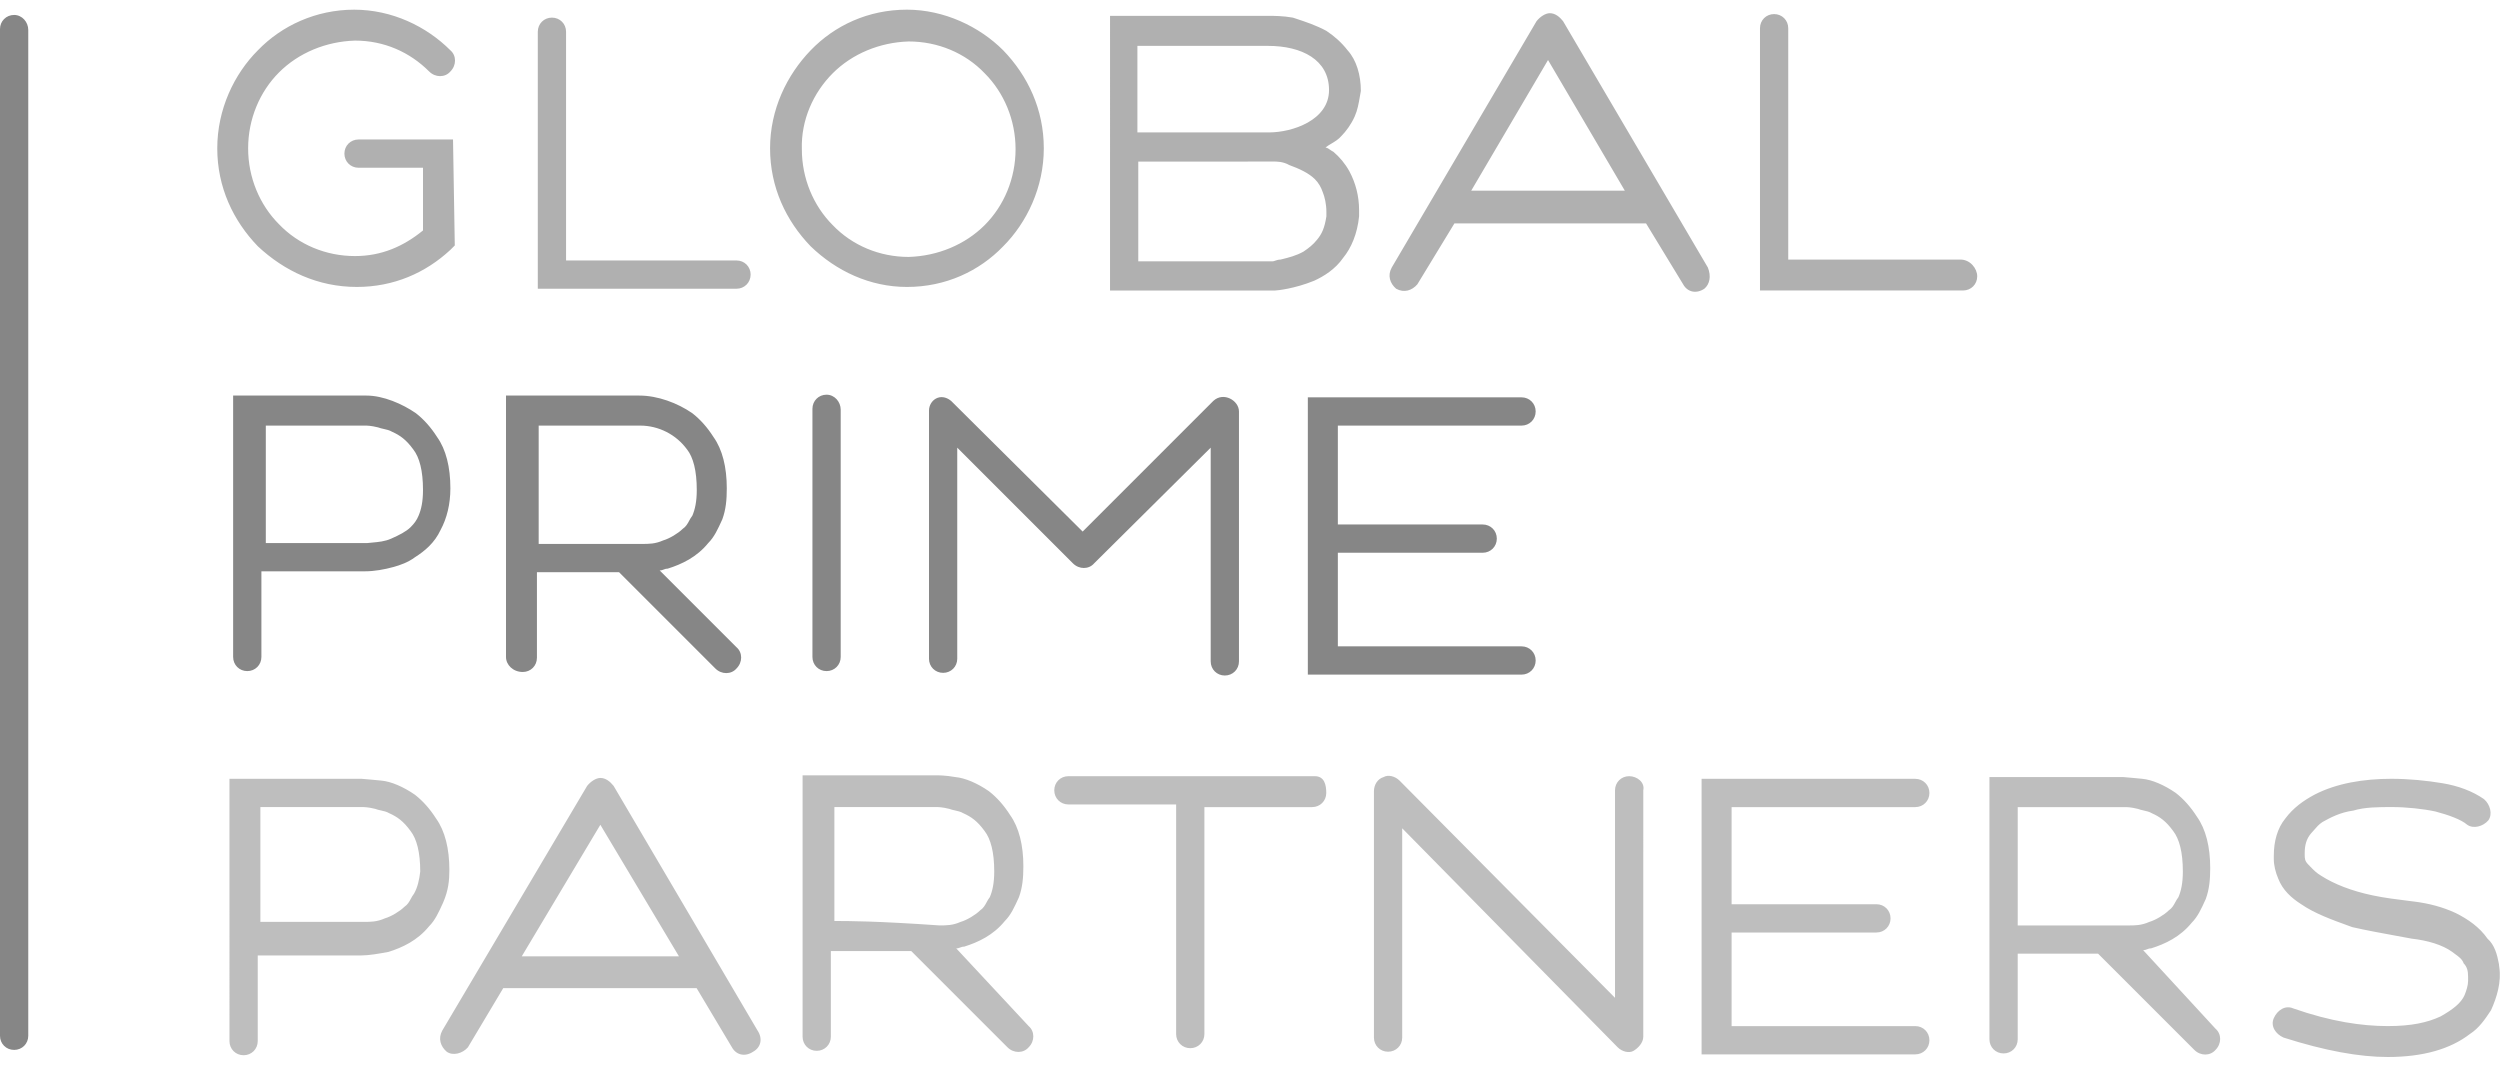 <svg xmlns="http://www.w3.org/2000/svg" width="150" height="64" fill="none">
  <path fill="#868686" fill-rule="evenodd" d="M0 1.745C0 1.268.371.897.848.897c.477 0 .848.424.848.901v60.349c0 .477-.371.848-.848.848C.371 62.995 0 62.625 0 62.148V1.745zM49.594 23.681c-.477 0-.848.371-.848.848v14.889c0 .477.371.848.848.848.477 0 .848-.371.848-.848V24.582c0-.477-.371-.901-.848-.901zM13.988 39.418V23.734h8.001c1.006 0 2.158.5 2.967 1.06.477.371.901.848 1.272 1.431.53.742.795 1.801.795 3.073 0 .954-.212 1.801-.583 2.49-.371.795-.954 1.272-1.537 1.643-.424.318-.901.477-1.272.583-.583.159-1.166.265-1.748.265h-6.199v5.139c0 .477-.371.848-.848.848-.477 0-.848-.371-.848-.848zm8.69-13.776c-.424-.106-.689-.106-.689-.106h-6.04v7.047H22.042c.095-.011.191-.019.286-.028.382-.034.763-.068 1.144-.237.477-.212.901-.424 1.166-.689.212-.212.371-.424.477-.689.159-.371.265-.848.265-1.537 0-1.166-.212-1.96-.583-2.437-.424-.583-.795-.848-1.272-1.06-.157-.094-.332-.133-.504-.17-.118-.026-.235-.051-.344-.095zm9.537 13.829c0 .477-.371.848-.848.848-.583 0-1.007-.424-1.007-.901V23.734h8.001c1.096 0 2.29.444 3.179 1.06.477.371.901.848 1.272 1.431.53.742.795 1.801.795 3.073 0 .689-.053 1.272-.265 1.854l-.018.04c-.257.565-.467 1.028-.83 1.391-.689.848-1.589 1.272-2.437 1.537-.106 0-.172.026-.238.053-.066.026-.133.053-.238.053l4.61 4.61c.371.318.371.901 0 1.272-.318.371-.901.371-1.272 0l-5.775-5.775h-4.928v5.139zm9.007-12.504c-.648-.891-1.701-1.431-2.808-1.431h-6.093v7.1H38.52c.424 0 .795 0 1.272-.212.371-.106.901-.424 1.166-.689.201-.134.296-.31.392-.489.056-.104.113-.209.191-.306.159-.371.265-.848.265-1.537 0-1.166-.212-1.96-.583-2.437zm14.518 12.557V24.635c0-.614.672-1.114 1.325-.583l7.895 7.842 7.842-7.842c.611-.563 1.536-.022 1.536.636v14.995c0 .477-.371.848-.848.848-.477 0-.848-.371-.848-.848V26.86l-6.994 6.941c-.318.371-.901.371-1.272 0l-6.941-6.941v12.663c0 .477-.371.848-.848.848-.477 0-.848-.371-.848-.848zm35.552-13.988c.477 0 .848-.371.848-.848 0-.477-.371-.848-.848-.848H78.47v16.637H91.292c.477 0 .848-.371.848-.848 0-.477-.371-.848-.848-.848H80.271v-5.616h8.69c.477 0 .848-.371.848-.848 0-.477-.371-.848-.848-.848h-8.69v-5.934H91.292z" clip-rule="evenodd"/>
  <path fill="#BEBEBE" fill-rule="evenodd" d="M57.613 56.85c-.066.026-.132.053-.238.053l4.345 4.663c.371.318.371.901 0 1.272-.318.371-.901.371-1.272 0l-5.775-5.775h-4.822v5.139c0 .477-.371.848-.848.848-.477 0-.848-.371-.848-.848V46.518h8.001c.106 0 .583 0 1.166.106.583.053 1.325.371 2.013.848.477.371.901.848 1.272 1.431.53.742.795 1.802.795 3.073 0 .689-.053 1.272-.265 1.855l-.018.04c-.257.565-.467 1.028-.83 1.391-.689.848-1.59 1.272-2.437 1.536-.106 0-.172.026-.238.053zm-7.55-8.425v6.835c.848 0 2.49 0 6.305.265.424 0 .795 0 1.272-.212.371-.106.901-.424 1.166-.689.201-.134.296-.31.392-.489.056-.104.113-.209.191-.306.159-.371.265-.848.265-1.537 0-1.166-.212-1.96-.583-2.437-.424-.583-.795-.848-1.272-1.06-.157-.094-.332-.133-.504-.17-.118-.026-.235-.051-.344-.095-.424-.106-.689-.106-.689-.106h-6.199zm-23.896.689c.53.742.795 1.802.795 3.073 0 .636-.053 1.219-.371 1.96l-.018.04c-.257.565-.467 1.028-.83 1.391-.689.848-1.59 1.272-2.437 1.537-.583.106-1.166.212-1.643.212h-6.199v5.139c0 .477-.371.848-.848.848s-.848-.371-.848-.848V46.73h7.948c.065 0 .273.02.559.048.177.017.384.037.607.058.583.053 1.325.371 2.013.848.477.371.901.848 1.272 1.431zm-1.515 4.81c.056-.104.113-.208.191-.306.212-.371.318-.848.371-1.325 0-1.166-.212-1.96-.583-2.437-.424-.583-.795-.848-1.272-1.06-.157-.094-.332-.133-.504-.17-.119-.026-.235-.051-.344-.095-.424-.106-.689-.106-.689-.106H15.623v6.888H21.822c.424 0 .795 0 1.272-.212.371-.106.901-.424 1.166-.689.201-.134.296-.31.392-.489zm103.935 3.085c.105 0 .172-.026.238-.053s.132-.053.238-.053c.848-.265 1.749-.689 2.438-1.537.362-.362.573-.826.829-1.391l.018-.04c.212-.583.265-1.166.265-1.855 0-1.272-.265-2.331-.794-3.073-.371-.583-.795-1.06-1.272-1.431-.689-.477-1.431-.795-2.013-.848-.223-.02-.43-.041-.607-.058-.287-.028-.494-.048-.559-.048h-8.001v15.736c0 .477.371.848.848.848s.848-.371.848-.848v-5.139h4.821l5.776 5.775c.371.371.953.371 1.271 0 .371-.371.371-.954 0-1.272l-4.344-4.716zm-7.524-1.748v-6.835h6.517s.265 0 .689.106c.108.043.225.069.343.095.172.038.348.076.504.17.477.212.848.477 1.272 1.06.371.477.583 1.272.583 2.437 0 .689-.106 1.166-.265 1.537-.078.097-.135.202-.191.306-.096.178-.191.355-.392.489-.265.265-.795.583-1.166.689-.476.212-.847.212-1.271.212h-6.623v-.265zm-5.298-7.683c0 .477-.371.848-.848.848h-11.021v5.828h8.69c.477 0 .847.371.847.848 0 .477-.37.848-.847.848h-8.69v5.616h11.021c.477 0 .848.371.848.848 0 .477-.371.848-.848.848h-12.822V46.73h12.822c.477 0 .848.371.848.848zm-36.879-1.007H64.104c-.477 0-.848.371-.848.848 0 .477.371.848.848.848h6.464v13.776c0 .477.371.848.848.848s.848-.371.848-.848v-13.617h6.464c.477 0 .848-.371.848-.848s-.106-1.007-.689-1.007zM149.251 56.32c.423.371.582.954.688 1.536 0 .061.009.117.019.181.133.867-.141 1.794-.496 2.574l-.045.068c-.308.463-.671 1.009-1.226 1.363-1.166.901-2.808 1.378-4.928 1.378-1.695 0-3.762-.371-6.252-1.166-.477-.212-.795-.689-.583-1.166.212-.477.689-.795 1.166-.583 2.278.795 4.133 1.06 5.669 1.06 1.431 0 2.385-.212 3.179-.583.742-.424 1.219-.795 1.431-1.272.106-.265.212-.583.212-.848v-.265c0-.318-.053-.583-.265-.795-.082-.246-.291-.397-.504-.551-.062-.045-.125-.09-.185-.138-.583-.424-1.483-.689-2.437-.795-.319-.061-.651-.121-.99-.183-.843-.154-1.729-.316-2.56-.505l-.167-.06c-1.1-.399-2.099-.762-2.906-1.317-.583-.371-1.113-.848-1.378-1.537-.159-.371-.265-.795-.265-1.166v-.212c0-.848.212-1.643.689-2.225.477-.636 1.06-1.06 1.749-1.431 1.324-.689 2.967-.954 4.609-.954 1.06 0 2.12.106 3.073.265.954.159 1.802.477 2.491.954.37.318.529.901.264 1.272-.317.371-.9.53-1.271.265-.371-.318-1.113-.583-1.908-.795-.741-.159-1.748-.265-2.596-.265-.795 0-1.642 0-2.331.212-.795.106-1.378.424-1.855.689-.214.143-.357.31-.492.469-.064.076-.128.151-.196.22-.265.318-.371.689-.371 1.166v.106c0 .212 0 .371.212.583.041.041.082.084.124.129.176.184.372.389.67.56.742.477 1.802.901 3.074 1.166.68.146 1.494.247 2.278.344l.212.026c.848.106 1.695.318 2.49.689.742.371 1.431.848 1.908 1.537zm-51.502-9.749c-.477 0-.848.371-.848.848V59.87L83.973 46.836c-.265-.265-.689-.371-.954-.212-.371.106-.583.477-.583.848v14.783c0 .477.371.848.848.848.477 0 .848-.371.848-.848V49.697l12.928 13.14c.265.265.689.371.954.212.265-.159.583-.477.583-.848V47.419c.106-.477-.371-.848-.848-.848zm-61.727.106c.318 0 .583.212.795.477l8.636 14.677c.318.477.212 1.007-.265 1.272-.477.318-1.007.212-1.272-.265l-2.119-3.55H30.194l-2.119 3.55c-.318.371-.901.53-1.272.265-.371-.318-.53-.795-.265-1.272l8.69-14.677c.212-.265.53-.477.795-.477zm0 2.808l-4.716 7.895h9.431l-4.716-7.895z" clip-rule="evenodd"/>
  <path fill="#B0B0B0" fill-rule="evenodd" d="M21.406 17.217c2.225 0 4.133-.848 5.616-2.225l.265-.265-.106-6.358h-5.669c-.477 0-.848.371-.848.848 0 .477.371.848.848.848h3.868v3.762c-1.166.954-2.49 1.537-4.08 1.537-1.748 0-3.391-.689-4.557-1.907-1.166-1.166-1.855-2.808-1.855-4.557 0-1.748.689-3.391 1.855-4.557 1.166-1.166 2.808-1.854 4.557-1.907 1.748 0 3.285.689 4.451 1.854.371.371.954.371 1.272 0 .371-.371.371-.954 0-1.272-1.431-1.431-3.497-2.437-5.775-2.437-2.278 0-4.345.954-5.775 2.437-1.431 1.431-2.437 3.55-2.437 5.881 0 2.331.954 4.345 2.437 5.881 1.589 1.484 3.603 2.437 5.934 2.437zM60.191 14.78c-1.431 1.484-3.444 2.437-5.775 2.437-2.225 0-4.239-.954-5.775-2.437-1.484-1.537-2.437-3.55-2.437-5.881 0-2.331 1.007-4.398 2.437-5.881C50.071 1.534 52.084.58 54.416.58c2.225 0 4.345 1.007 5.775 2.437 1.484 1.537 2.437 3.55 2.437 5.881 0 2.331-1.007 4.451-2.437 5.881zM54.522 2.488c-1.748.053-3.391.742-4.557 1.907-1.166 1.166-1.907 2.808-1.854 4.557 0 1.748.689 3.391 1.854 4.557 1.166 1.219 2.808 1.907 4.557 1.907 1.748-.053 3.391-.742 4.557-1.907 1.166-1.166 1.855-2.808 1.855-4.557 0-1.748-.689-3.391-1.855-4.557-1.166-1.219-2.808-1.907-4.557-1.907zm39.261-1.219l8.689 14.783c.212.53.106 1.007-.212 1.272-.477.318-1.007.212-1.271-.265l-2.226-3.656H87.266l-2.225 3.656c-.318.371-.795.53-1.272.265-.371-.318-.53-.795-.265-1.272l8.69-14.783c.212-.265.53-.477.795-.477.318 0 .583.212.795.477zm-.901 2.331l-4.61 7.842h9.219l-4.61-7.842zM45.037 16.476c0 .477-.371.848-.848.848H32.268V1.905c0-.477.371-.848.848-.848.477 0 .848.371.848.848v13.723h10.226c.477 0 .848.371.848.848zm72.589-.901h-10.332V1.693c0-.477-.371-.848-.848-.848-.476 0-.847.371-.847.848V17.429h12.186c.477 0 .848-.371.848-.848 0-.477-.424-1.007-1.007-1.007zm-38.785 1.272c-1.166.477-2.225.583-2.331.583h-9.908V.951h9.537c.265 0 .848 0 1.431.106.063.021.127.042.191.063.582.192 1.202.397 1.823.732.477.318.901.689 1.272 1.166.53.583.795 1.484.795 2.437-.019.105-.036.206-.053.305-.077.45-.144.841-.318 1.232-.212.477-.53.901-.795 1.166-.167.201-.398.338-.613.466-.125.074-.244.145-.341.223.126.031.196.082.276.139.055.039.115.082.201.125.371.318.689.689.954 1.166.371.689.583 1.484.583 2.331v.371c-.106 1.06-.477 1.907-.954 2.49-.477.689-1.166 1.113-1.748 1.378zm.901-11.445c0-1.819-1.641-2.649-3.656-2.649h-7.842v5.192h7.895c1.389 0 3.603-.725 3.603-2.543zm-4.875 4.292h-6.57v5.987h8.054c.044 0 .097-.018.159-.04.088-.03.194-.066.318-.066.032-.008.065-.016.098-.024.399-.099.839-.208 1.28-.453.318-.212.583-.424.795-.689.318-.371.477-.742.583-1.431v-.265c0-.477-.106-.901-.212-1.166-.106-.318-.265-.583-.477-.795-.371-.371-.954-.636-1.537-.848-.371-.212-.742-.212-.954-.212H74.867z" clip-rule="evenodd"/>
</svg>